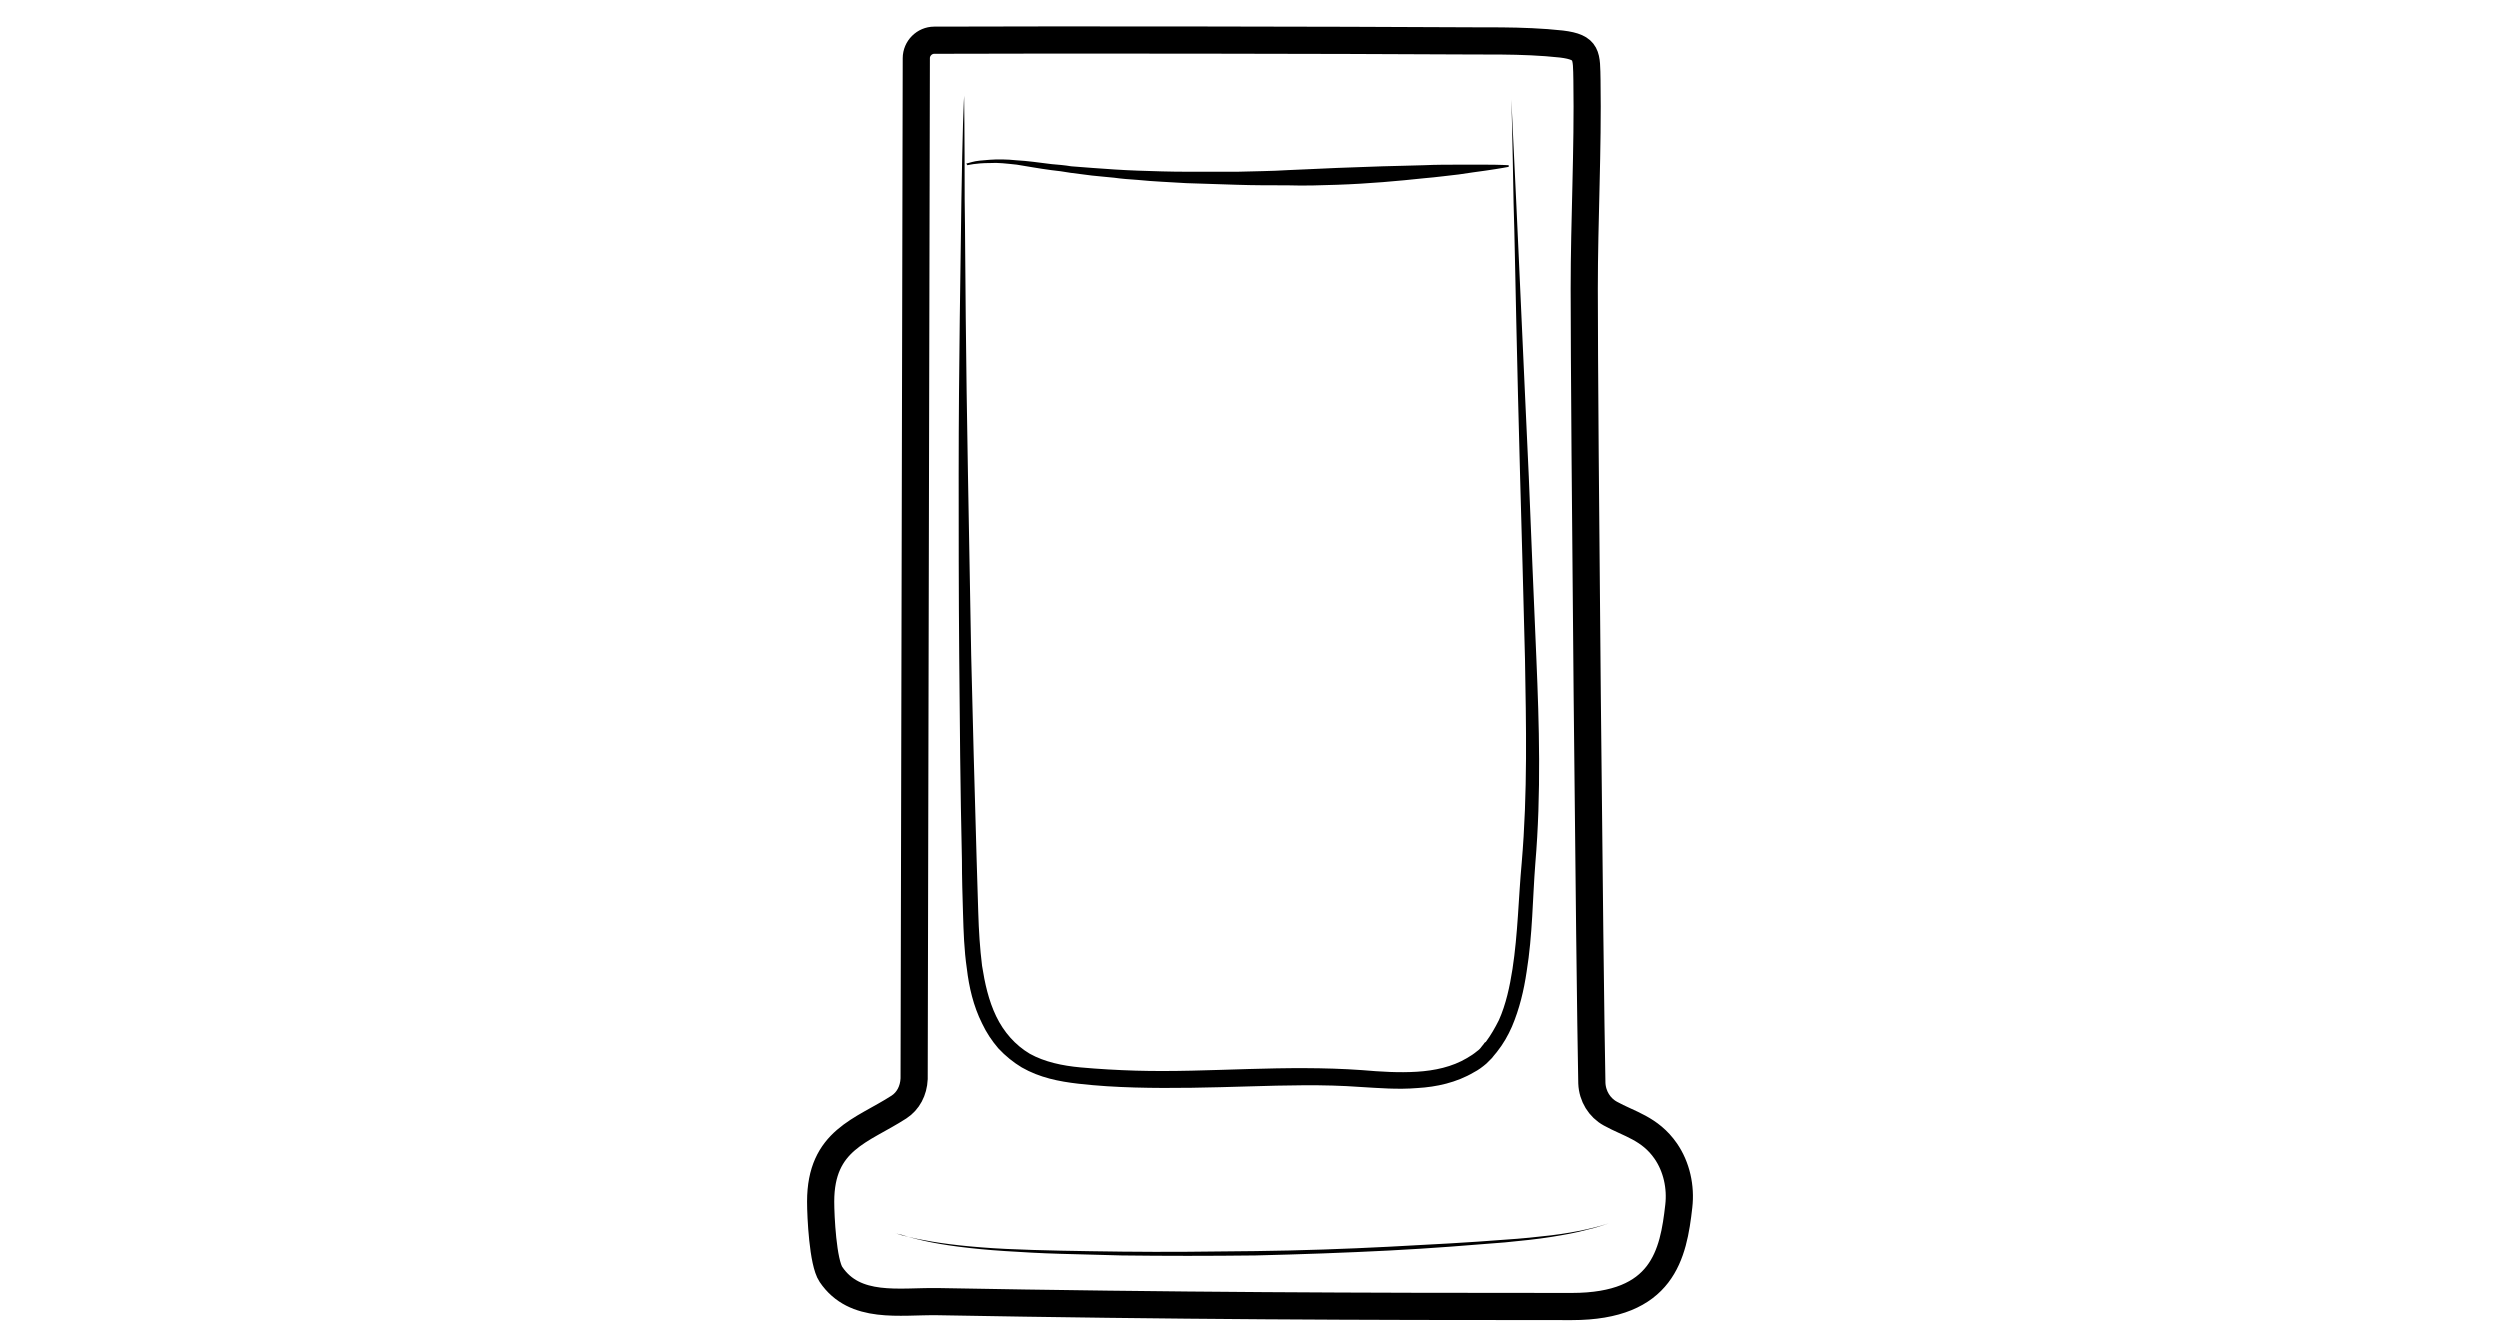 <?xml version="1.0" encoding="utf-8"?>
<!-- Generator: Adobe Illustrator 19.2.0, SVG Export Plug-In . SVG Version: 6.00 Build 0)  -->
<svg version="1.1" id="Layer_1" xmlns="http://www.w3.org/2000/svg" xmlns:xlink="http://www.w3.org/1999/xlink" x="0px" y="0px"
	 viewBox="0 0 460 243.4" style="enable-background:new 0 0 460 243.4;" xml:space="preserve">
<style type="text/css">
	.st0{fill:none;stroke:#000000;stroke-width:5;stroke-miterlimit:10;}
	.st1{opacity:0.9;fill:url(#SVGID_1_);enable-background:new    ;}
</style>
<path class="st0" d="M6588.6-1027.2c0.3,38.5,0.2,82.4-5.7,120.5c-2.3,14.7-3.7,31.7-10.6,44.9c-9.4,17.9-18.6,35.9-34,49.5
	c-5.5,4.9-11.5,9.2-17.9,12.8c-4.2,2.3-15.3,5.1-15.9,10.8c-0.4,3.6,3.8,5.7,6.9,7.6c6.9,4.3,10.9,12.3,11.6,20.4
	c1.5,15.4-5.6,30.7-18.9,38.8c-0.8,0.5-1.6,1-1.9,1.8c-0.7,2.1,2.1,3.4,4.2,3.8c12.1,2.1,24,5,35.7,8.7c7.7,2.4,24.3,10.6,12,18.5
	c-7.7,4.9-17,6.2-26,7.3c-24.7,3.1-49.7,6.2-74.5,3.9c-5.6-0.5-11.2-1.4-16.8-2.2l-22.5-3.3c-5.3-0.8-11.8-2.7-12.7-7.9
	c-1.7-10.2,16.6-15.1,23.6-17.2c4.9-1.5,36.5-4.6,35.6-9.3c-0.5-2.4-2.8-3.9-4.8-5.4c-8.9-6.4-15-16.4-16.6-27.2
	c-1.6-10.8,1.3-22.2,7.9-30.9c2.2-2.9,4.9-6,4.4-9.6c-0.2-1.5-1-2.9-2-4.1c-5.1-6.7-15.9-9.5-22.8-14.7c-7.9-6-15.2-12.8-21.6-20.4
	c-12.5-14.5-22.1-31.5-27.6-49.9c-5.2-17.2-6.9-35.3-8.2-53.2c-2.3-31-3.6-62-3.8-93.1c20.2-2.4,42-1.8,62.4-1.4
	C6480.9-1026.6,6588.6-1029.3,6588.6-1027.2L6588.6-1027.2z"/>
<path d="M6462-712.3v1.9c0,0.6,0.1,1.3,0.6,1.9c0.4,0.6,1.2,0.8,2.2,0.8c2.1-0.1,4.5-0.2,7.1-0.2c1.3,0,2.7-0.1,4-0.1
	c1.4-0.1,2.8-0.1,4.1-0.2c1.4-0.1,2.8-0.1,4.1-0.2c1.4-0.1,2.7-0.1,4-0.2c2.6-0.1,5-0.2,7.1-0.3c2-0.1,3.7-0.6,4.6-1.3
	c0.4-0.4,0.7-0.8,0.8-1.1c0.1-0.3,0.2-0.5,0.2-0.5v0.5c-0.1,0.3-0.2,0.8-0.6,1.3s-1.1,1-1.9,1.4c-0.8,0.4-1.8,0.7-2.8,0.8
	c-2.1,0.4-4.5,0.7-7.1,0.9c-1.3,0.1-2.7,0.3-4,0.4c-1.4,0.1-2.8,0.2-4.2,0.2c-1.4,0-2.8,0.1-4.2,0.1h-4.1c-2.6-0.1-5.1-0.2-7.2-0.4
	c-0.5-0.1-1.1-0.1-1.6-0.4s-0.9-0.7-1.1-1.1c-0.4-0.9-0.4-1.7-0.3-2.3c0.1-0.6,0.2-1.1,0.3-1.4C6461.9-712.1,6462-712.3,6462-712.3
	L6462-712.3z M6461.6-796.9c0,0,0.6,0.2,1.6,0.5c0.5,0.2,1.2,0.3,1.9,0.5s1.6,0.4,2.4,0.5c0.9,0.2,1.9,0.3,2.9,0.5
	c1,0.1,2.1,0.2,3.3,0.3c1.1,0.1,2.3,0.1,3.5,0.2h3.6c1.2,0,2.5,0,3.7-0.1c1.2,0,2.4-0.1,3.6-0.1c2.3-0.1,4.5-0.1,6.3-0.3
	c1.8-0.2,3.2-0.6,4.1-1.2c0.4-0.3,0.8-0.6,1-0.8l0.3-0.3c0,0-0.1,0.1-0.2,0.4c-0.2,0.3-0.4,0.6-0.8,1c-0.8,0.8-2.3,1.6-4.2,2
	c-0.9,0.2-2,0.4-3,0.5c-1.1,0.1-2.2,0.3-3.3,0.4l-3.6,0.3c-1.2,0.1-2.5,0.1-3.7,0.2c-1.3,0-2.5,0-3.7-0.1c-0.6,0-1.2-0.1-1.8-0.1
	c-0.6-0.1-1.2-0.1-1.8-0.2c-1.2-0.1-2.3-0.4-3.4-0.6c-0.5-0.1-1-0.3-1.5-0.4c-0.5-0.2-1-0.3-1.4-0.4c-1.8-0.6-3.2-1.3-4.2-1.8
	C6462.2-796.6,6461.6-796.9,6461.6-796.9L6461.6-796.9z M6411.5-694.8l0.3,0.3c0.2,0.2,0.5,0.4,1,0.6c0.9,0.5,2.3,1,4.2,1.4
	c1.9,0.4,4.2,0.7,6.8,1.1c2.6,0.4,5.6,0.7,8.9,1.1c3.3,0.3,6.8,0.7,10.6,1c3.7,0.3,7.7,0.5,11.8,0.7c8.2,0.3,17,0.5,25.7,0.6
	c4.4,0.1,8.8,0.1,13.1,0.2c4.3,0,8.5,0.1,12.6,0c4.1-0.1,8-0.4,11.7-0.8c3.7-0.5,7.2-1.1,10.4-1.7c6.4-1.4,11.6-3,15.2-4.3
	c1.8-0.7,3.2-1.2,4.2-1.6l1.5-0.6c0,0-0.5,0.2-1.4,0.7c-0.9,0.4-2.3,1.1-4.1,1.8c-3.5,1.5-8.7,3.5-15.1,5.1
	c-6.4,1.6-14.1,2.9-22.3,3.2c-4.1,0.2-8.4,0.2-12.7,0.2c-4.3,0-8.7-0.1-13.1-0.1c-4.4-0.1-8.8-0.2-13.1-0.3
	c-4.3-0.1-8.6-0.4-12.7-0.6c-4.1-0.3-8.1-0.6-11.8-1c-3.8-0.4-7.3-0.8-10.6-1.3c-1.6-0.3-3.2-0.5-4.7-0.7c-1.5-0.3-2.9-0.5-4.2-0.8
	c-2.6-0.5-4.9-1-6.8-1.5s-3.3-1.1-4.1-1.7c-0.4-0.3-0.7-0.5-0.9-0.7C6411.6-694.7,6411.5-694.8,6411.5-694.8L6411.5-694.8z"/>
<linearGradient id="SVGID_1_" gradientUnits="userSpaceOnUse" x1="6378.8" y1="-918.374" x2="6584.7" y2="-918.374" gradientTransform="matrix(1 0 0 1 0 13)">
	<stop  offset="1.800000e-02" style="stop-color:#801FE3"/>
	<stop  offset="1" style="stop-color:#B7A7FF"/>
</linearGradient>
<path class="st1" d="M6378.8-999c1.4,24.4,2.7,48.8,4.1,73.2c0.4,7.9,0.9,15.9,2.2,23.7c1.8,11.1,5.4,21.8,8.9,32.5
	c3,9.1,6,18.2,11.1,26.3c17.8,28.1,51.5,32.7,81.9,31.3c10.6-0.5,21.3-1.5,31.5-4.7c66.9-21.3,65.2-117,66.1-172.7
	c0-2.6,0.1-5.1,0.1-7.7C6516-994.9,6447.2-993.1,6378.8-999L6378.8-999z"/>
<path d="M6373.7-1018.7c0,0,0.6,8.1,1.5,22.2c0.5,7.1,1,15.6,1.7,25.5c0.6,9.8,1.4,20.9,2.1,33.1c0.4,6.1,0.7,12.4,1.3,18.9
	c0.5,6.5,1.4,13.2,3,19.9c1.6,6.7,3.7,13.5,6,20.4c2.4,6.9,4.5,14,7.5,20.9c0.8,1.7,1.5,3.4,2.4,5.1c0.9,1.6,1.8,3.3,2.8,4.8
	c1.1,1.6,2.2,3.1,3.4,4.7c1.2,1.4,2.5,2.8,3.7,4.3c5.3,5.5,11.7,10,18.8,13.2c7.1,3.3,14.8,5.4,22.6,6.6c7.9,1.3,15.9,1.7,23.9,1.7
	c8-0.1,16.1-0.4,24-1.5c3.9-0.5,7.9-1.2,11.7-2.2c1-0.3,1.9-0.5,2.8-0.8l0.7-0.2h0.1l0.2-0.1l0.4-0.1l1.4-0.5l2.8-1
	c0.5-0.2,0.9-0.3,1.4-0.5l1.3-0.6c7.1-3.1,13.7-7.4,19.4-12.5c5.7-5.1,10.5-11.1,14.4-17.5c4-6.3,7.1-13.1,9.7-19.8
	c2.6-6.8,4.6-13.6,6.3-20.3c3.2-13.5,5-26.5,6.2-38.5c1.1-12.1,1.7-23.2,2-33c0.3-9.9,0.5-18.4,0.7-25.5c0.2-14.2,0.4-22.2,0.4-22.2
	s0,2,0.1,5.8c0,3.8,0.1,9.4,0.2,16.4c0,7.1,0,15.7-0.2,25.5c-0.1,9.9-0.5,21-1.5,33.1c-1,12.1-2.6,25.2-5.7,38.9
	c-1.6,6.8-3.6,13.7-6.1,20.6c-2.5,6.9-5.7,13.8-9.8,20.3c-4,6.5-9,12.7-14.8,18.1c-5.9,5.4-12.7,9.8-20.2,13.1l-1.4,0.6
	c-0.5,0.2-0.9,0.4-1.4,0.5l-2.8,1l-1.4,0.5l-0.4,0.1l-0.2,0.1l-0.2,0.1l-0.7,0.2c-1,0.3-2,0.6-2.9,0.8c-3.9,1-8,1.8-12,2.4
	c-8.1,1.1-16.2,1.5-24.4,1.6c-8.2,0-16.3-0.5-24.4-1.8c-8-1.3-16-3.5-23.3-7c-7.4-3.4-14.1-8.1-19.6-13.9c-1.3-1.5-2.6-3.1-3.9-4.6
	c-1.1-1.6-2.2-3.2-3.3-4.7c-2.2-3.4-3.9-6.8-5.4-10.4c-3-7.1-5.2-14.2-7.5-21.2c-2.2-7-4.3-13.9-5.8-20.7
	c-1.6-6.9-2.4-13.6-2.8-20.2c-0.5-6.6-0.7-12.9-1-18.9c-0.6-12.1-1.1-23.2-1.6-33.1c-0.5-9.9-0.8-18.4-1.2-25.5
	C6374-1010.7,6373.7-1018.7,6373.7-1018.7L6373.7-1018.7z"/>
<path d="M6374.1-1003.3c0,0,0.8,0,2.4,0.1s3.8,0.2,6.7,0.3c2.9,0.2,6.4,0.3,10.5,0.5c4,0.2,8.6,0.3,13.6,0.5s10.4,0.3,16.1,0.5
	s11.7,0.2,17.9,0.4c6.2,0.1,12.6,0.1,19.2,0.2c6.5,0.1,13.2,0,19.8,0.1c6.6,0,13.3,0,19.8-0.1s13-0.1,19.2-0.2
	c12.5-0.1,24.1-0.2,34-0.3c10-0.1,18.3-0.1,24.1-0.1h9.1c0,0-0.8,0.1-2.4,0.2c-1.6,0.1-3.8,0.2-6.7,0.4c-5.8,0.3-14.1,0.8-24.1,1.3
	s-21.6,0.9-34,1.3c-6.2,0.1-12.7,0.4-19.2,0.4c-6.5,0.1-13.2,0.1-19.8,0.2c-6.6,0-13.3,0-19.8-0.2c-6.5-0.1-13-0.3-19.2-0.4
	c-6.2-0.2-12.3-0.4-18-0.8c-2.9-0.2-5.6-0.3-8.3-0.5c-2.7-0.2-5.3-0.4-7.8-0.5c-2.5-0.2-4.9-0.3-7.1-0.5c-2.3-0.2-4.4-0.4-6.4-0.6
	c-4-0.4-7.6-0.7-10.4-1c-2.9-0.3-5.2-0.6-6.7-0.7C6374.9-1003.2,6374.1-1003.3,6374.1-1003.3L6374.1-1003.3z"/>
<path class="st0" d="M165.4,203.7c-6.8,4.4-14.4,6-14.4,17.4c0,2.7,0.4,11.2,1.9,13.4c4.4,6.5,12.6,4.9,19.6,5
	c44.3,0.8,77.1,0.9,116.7,0.9c16.8,0,18.7-9.6,19.7-18.5c0.4-3.5-0.4-7.2-2.4-10.1c-2.9-4.2-6.8-5-10.2-6.9c-2-1.1-3.3-3.2-3.4-5.6
	c-0.4-19.6-1.4-121.9-1.4-146.1c0-12.8,0.7-25.6,0.5-38.4c-0.1-4.6,0.2-6.1-4.7-6.7c-7.3-0.8-14.8-0.5-22.1-0.6
	c-13.7-0.1-71.8-0.2-93.3-0.1c-1.8,0-3.3,1.5-3.3,3.3l-0.4,187.8C168.1,200.7,167.1,202.6,165.4,203.7L165.4,203.7z"/>
<path d="M164.6,226.9c0,0,0.5,0.1,1.4,0.4c0.9,0.2,2.3,0.6,4.1,0.9c3.6,0.7,8.8,1.3,15,1.6c6.3,0.3,13.6,0.4,21.4,0.5
	s16.2,0,24.5-0.1c8.4-0.1,16.7-0.4,24.5-0.8c7.8-0.4,15.1-0.8,21.4-1.3c3.1-0.2,6-0.5,8.5-0.8s4.7-0.7,6.5-1.1
	c1.8-0.4,3.2-0.8,4.1-1.1s1.4-0.5,1.4-0.5s-0.5,0.2-1.4,0.5s-2.3,0.8-4.1,1.2c-1.8,0.5-4,0.9-6.5,1.3s-5.4,0.7-8.5,1
	c-6.2,0.5-13.5,1.1-21.4,1.5c-7.8,0.4-16.2,0.7-24.5,0.9c-8.4,0.1-16.7,0.1-24.6,0c-3.9-0.1-7.7-0.2-11.3-0.3
	c-3.6-0.1-7-0.3-10.1-0.5c-6.3-0.4-11.5-1.1-15-1.9c-1.8-0.4-3.2-0.8-4.1-1.1C165.1,227,164.6,226.9,164.6,226.9L164.6,226.9z
	 M177.4,17.6c0,0,0.1,6.9,0.1,19.1c0.1,6.1,0.1,13.4,0.2,21.9s0.2,18,0.4,28.4c0.2,10.4,0.4,21.7,0.6,33.6c0.3,11.9,0.6,24.5,1,37.5
	c0.1,3.3,0.2,6.5,0.3,9.8c0.1,3.3,0.3,6.6,0.7,9.8c0.5,3.2,1.2,6.4,2.6,9.3c1.4,2.9,3.5,5.3,6.2,6.9c2.7,1.5,6,2.2,9.3,2.5
	s6.8,0.5,10.2,0.6c6.8,0.2,13.8-0.1,20.7-0.3c6.9-0.2,13.9-0.3,20.9,0.2c3.5,0.3,6.8,0.5,10.1,0.3s6.5-0.9,9.2-2.5
	c0.7-0.4,1.3-0.8,1.9-1.3c0.3-0.2,0.6-0.5,0.8-0.8l0.4-0.5c0.1-0.2,0.2-0.3,0.4-0.4c0.9-1.2,1.7-2.6,2.4-4c1.3-2.9,2-6.2,2.5-9.4
	c1-6.5,1.1-13.1,1.7-19.6c1.1-12.9,0.8-25.5,0.6-37.4c-0.3-11.9-0.6-23.2-0.9-33.6c-0.3-10.4-0.5-20-0.7-28.4
	c-0.2-8.5-0.3-15.8-0.5-21.9c-0.2-12.1-0.4-19.1-0.4-19.1s0.3,6.9,0.9,19.1c0.3,6.1,0.6,13.4,1,21.9s0.8,18,1.3,28.4
	c0.4,10.4,0.9,21.7,1.4,33.6c0.5,11.9,0.9,24.6-0.2,37.6c-0.5,6.4-0.5,13.1-1.6,19.9c-0.5,3.4-1.3,6.8-2.7,10.1
	c-0.7,1.6-1.6,3.2-2.8,4.7c-0.2,0.2-0.3,0.4-0.5,0.6l-0.4,0.5l-1,1c-0.7,0.6-1.5,1.2-2.3,1.6c-3.2,1.9-6.9,2.7-10.4,2.9
	c-3.6,0.3-7.1,0-10.5-0.2c-6.8-0.5-13.7-0.3-20.6-0.1s-13.9,0.4-20.9,0.2c-3.5-0.1-6.9-0.3-10.4-0.7s-7.1-1.1-10.4-3
	c-1.5-0.9-3-2.1-4.3-3.5c-1.2-1.4-2.2-2.9-3-4.6c-1.6-3.2-2.4-6.7-2.8-10.1c-0.5-3.4-0.6-6.8-0.7-10.1s-0.2-6.6-0.2-9.8
	c-0.3-13-0.4-25.6-0.5-37.5s-0.1-23.2-0.1-33.6c0-10.4,0.1-20,0.2-28.4c0.1-8.5,0.2-15.8,0.3-21.9c0.1-6.1,0.2-10.8,0.3-14.1
	C177.3,19.3,177.4,17.6,177.4,17.6L177.4,17.6z"/>
<path d="M177.8,30.1c0,0,0.4-0.1,1.1-0.3c0.7-0.2,1.8-0.3,3.2-0.4c1.4-0.1,3.1-0.1,5,0.1c1.9,0.1,4,0.4,6.4,0.7
	c1.2,0.1,2.4,0.2,3.6,0.4l3.9,0.3c2.7,0.2,5.5,0.4,8.4,0.5s5.9,0.2,9,0.2h9.3c3.1-0.1,6.2-0.1,9.3-0.3c3.1-0.1,6.1-0.3,9-0.4
	s5.7-0.2,8.4-0.3c2.7-0.1,5.2-0.1,7.6-0.2c2.3-0.1,4.5-0.1,6.4-0.1h4.9c2.7,0,4.3,0.1,4.3,0.1v0.3c0,0-1.5,0.3-4.3,0.7
	c-1.4,0.2-3,0.4-4.9,0.7c-1.9,0.2-4,0.5-6.4,0.7c-4.7,0.5-10.1,1-16,1.2c-2.9,0.1-6,0.2-9.1,0.1c-3.1,0-6.2,0-9.3-0.1
	c-3.1-0.1-6.3-0.2-9.3-0.3c-3.1-0.2-6.1-0.3-9-0.6c-1.5-0.1-2.9-0.2-4.3-0.4c-1.4-0.1-2.8-0.3-4.1-0.4c-1.3-0.2-2.6-0.3-3.9-0.5
	c-1.2-0.2-2.5-0.4-3.6-0.5c-2.3-0.3-4.4-0.7-6.3-1c-1.9-0.2-3.5-0.4-4.9-0.3c-1.4,0-2.4,0.1-3.1,0.2s-1.1,0.2-1.1,0.2L177.8,30.1
	L177.8,30.1z"/>
</svg>
